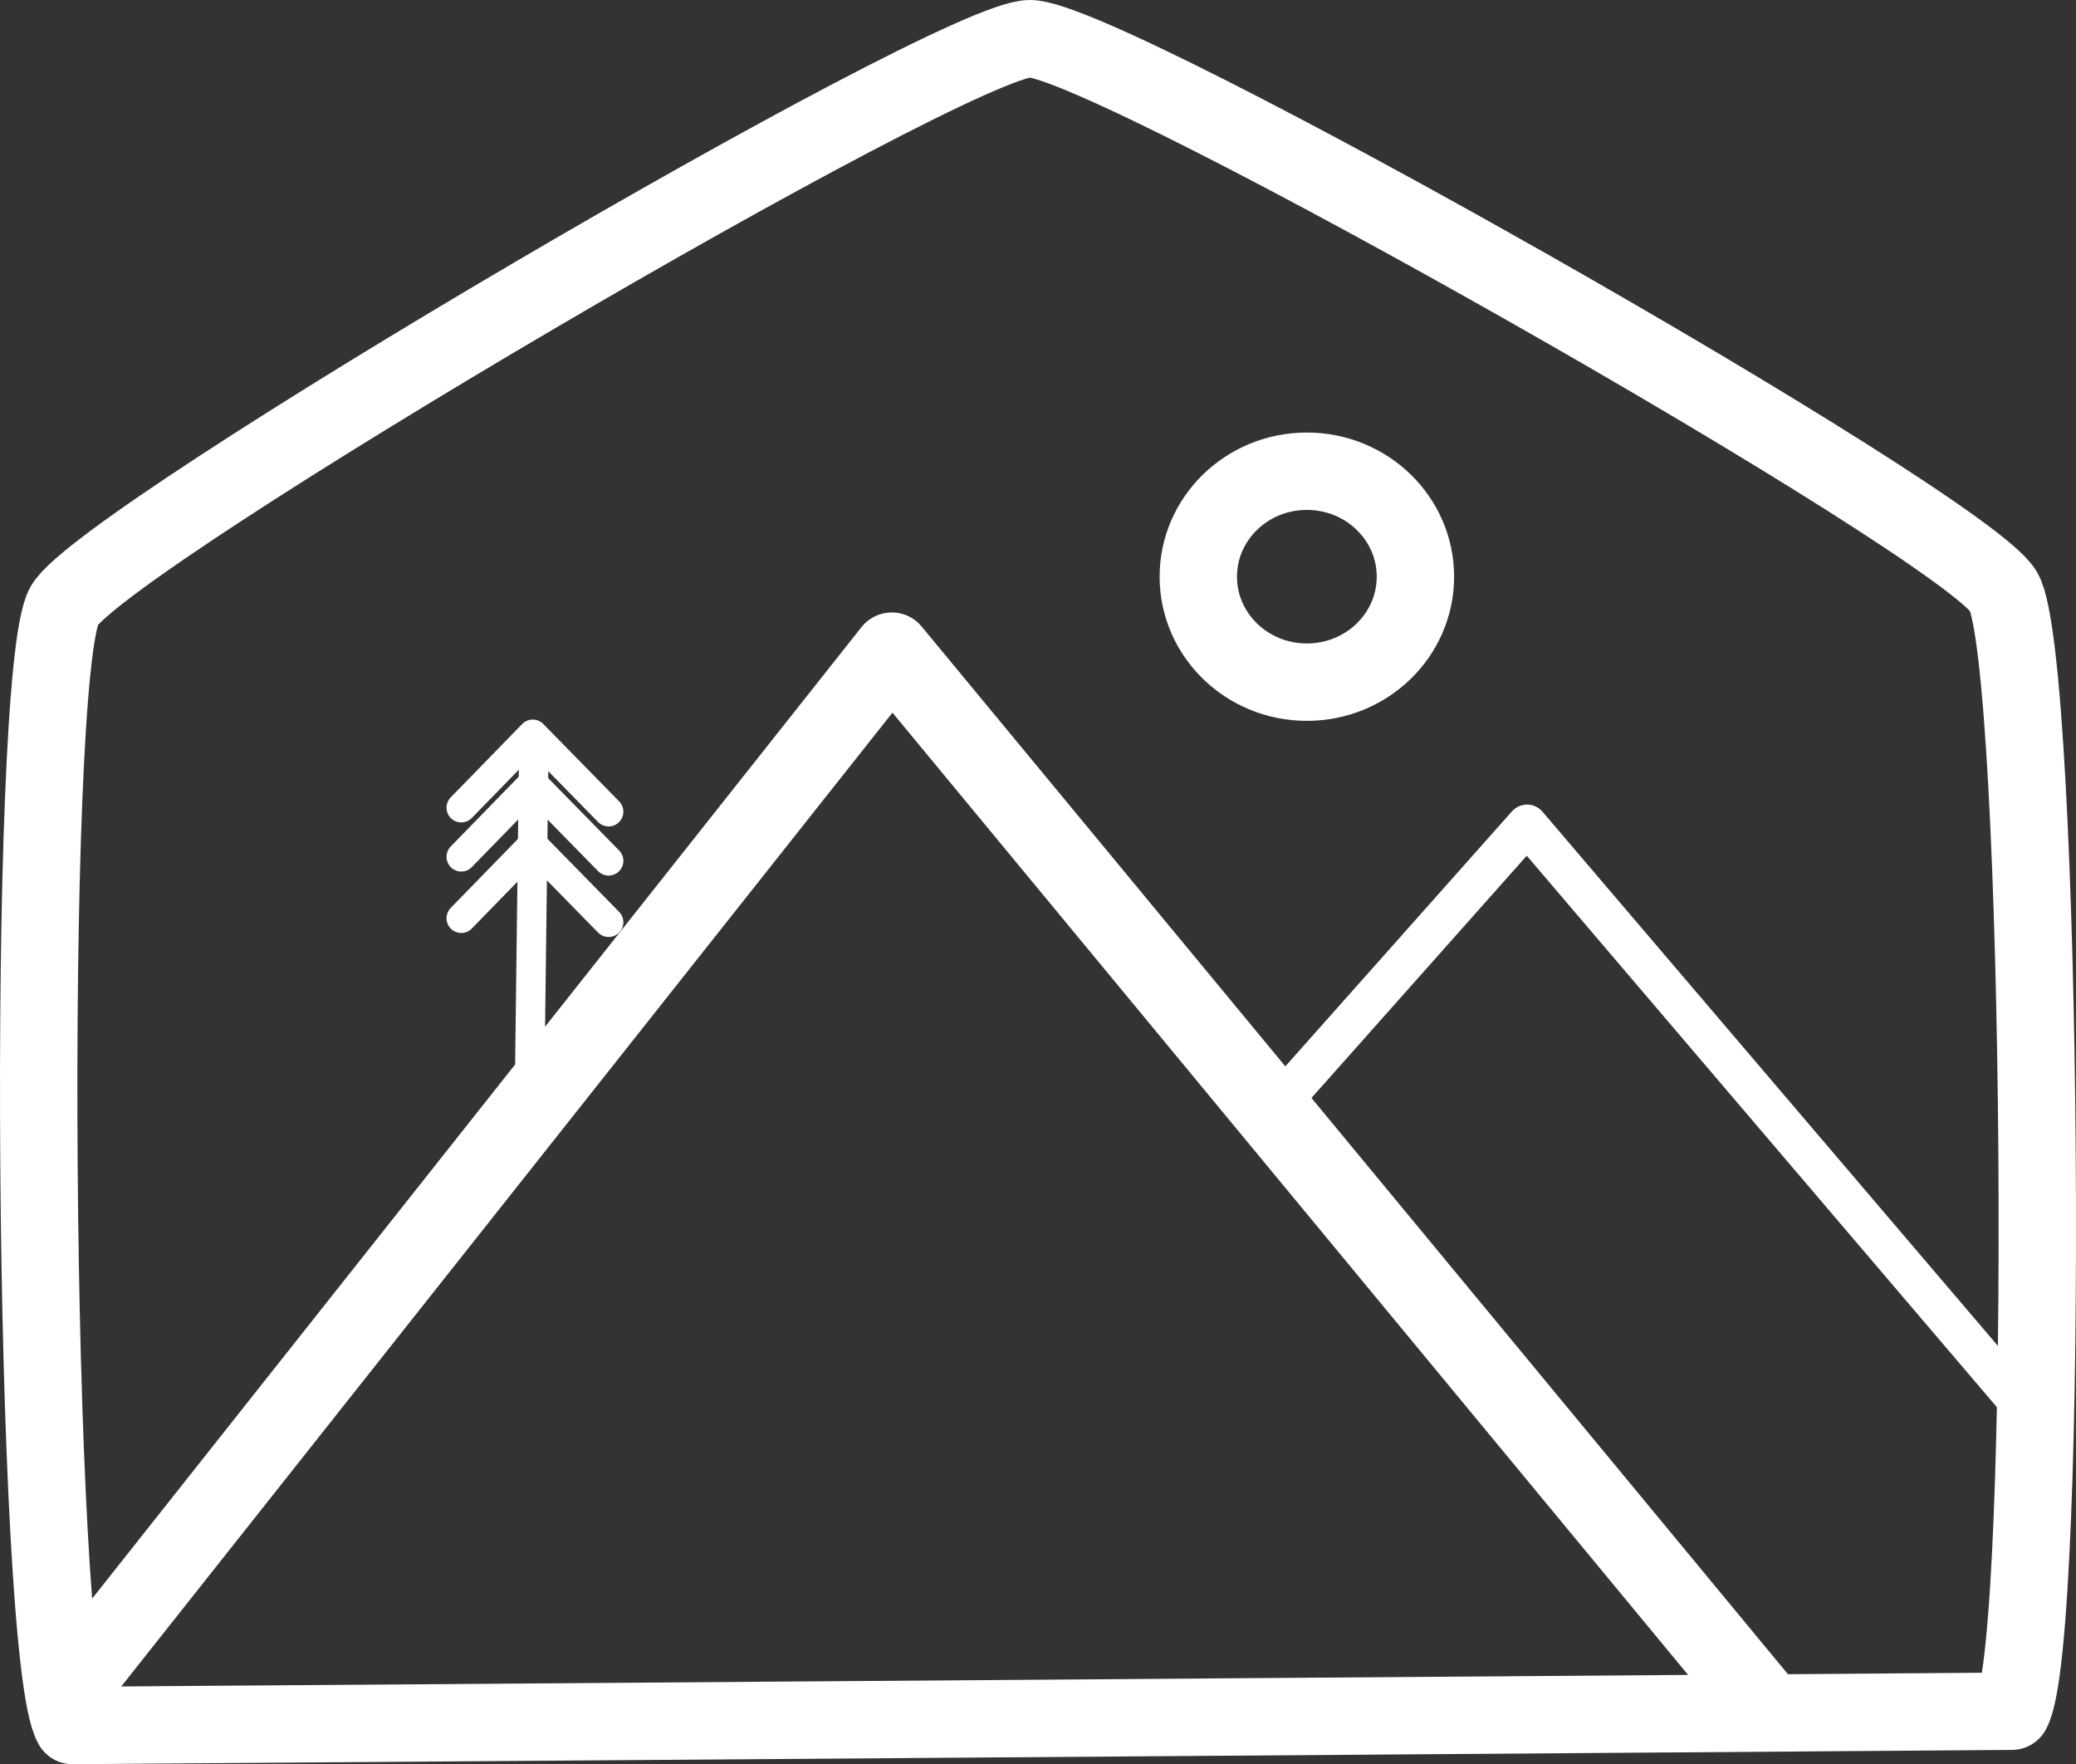 <?xml version="1.0" encoding="UTF-8" standalone="no"?>
<!-- Created with Inkscape (http://www.inkscape.org/) -->

<svg
   xmlns:dc="http://purl.org/dc/elements/1.1/"
   xmlns:cc="http://creativecommons.org/ns#"
   xmlns:rdf="http://www.w3.org/1999/02/22-rdf-syntax-ns#"
   xmlns:svg="http://www.w3.org/2000/svg"
   xmlns="http://www.w3.org/2000/svg"
   xmlns:sodipodi="http://sodipodi.sourceforge.net/DTD/sodipodi-0.dtd"
   xmlns:inkscape="http://www.inkscape.org/namespaces/inkscape"
   width="95.409mm"
   height="81.069mm"
   viewBox="0 0 338.065 287.254"
   id="svg2"
   version="1.1"
   inkscape:version="0.91 r13725"
   sodipodi:docname="logo.svg">
  <rect x="0" y="0" width="338.065" height="287.254" fill="#333333" stroke="none"/>
  <defs
     id="defs4">
    <marker
       inkscape:stockid="Tail"
       orient="auto"
       refY="0"
       refX="0"
       id="Tail"
       style="overflow:visible"
       inkscape:isstock="true">
      <g
         id="g4190"
         transform="scale(-1.2,-1.2)"
         style="fill:#000000;fill-opacity:1;stroke:#000000;stroke-opacity:1">
        <path
           id="path4192"
           d="M -3.805,-3.959 0.544,0"
           style="fill:#000000;fill-opacity:1;fill-rule:evenodd;stroke:#000000;stroke-width:0.8;stroke-linecap:round;stroke-opacity:1"
           inkscape:connector-curvature="0" />
        <path
           id="path4194"
           d="M -1.287,-3.959 3.062,0"
           style="fill:#000000;fill-opacity:1;fill-rule:evenodd;stroke:#000000;stroke-width:0.8;stroke-linecap:round;stroke-opacity:1"
           inkscape:connector-curvature="0" />
        <path
           id="path4196"
           d="M 1.305,-3.959 5.654,0"
           style="fill:#000000;fill-opacity:1;fill-rule:evenodd;stroke:#000000;stroke-width:0.8;stroke-linecap:round;stroke-opacity:1"
           inkscape:connector-curvature="0" />
        <path
           id="path4198"
           d="M -3.805,4.178 0.544,0.22"
           style="fill:#000000;fill-opacity:1;fill-rule:evenodd;stroke:#000000;stroke-width:0.8;stroke-linecap:round;stroke-opacity:1"
           inkscape:connector-curvature="0" />
        <path
           id="path4200"
           d="M -1.287,4.178 3.062,0.22"
           style="fill:#000000;fill-opacity:1;fill-rule:evenodd;stroke:#000000;stroke-width:0.8;stroke-linecap:round;stroke-opacity:1"
           inkscape:connector-curvature="0" />
        <path
           id="path4202"
           d="M 1.305,4.178 5.654,0.22"
           style="fill:#000000;fill-opacity:1;fill-rule:evenodd;stroke:#000000;stroke-width:0.8;stroke-linecap:round;stroke-opacity:1"
           inkscape:connector-curvature="0" />
      </g>
    </marker>
  </defs>
  <sodipodi:namedview
     id="base"
     pagecolor="#ffffff"
     bordercolor="#666666"
     borderopacity="1.0"
     inkscape:pageopacity="0.0"
     inkscape:pageshadow="2"
     inkscape:zoom="0.35"
     inkscape:cx="-509.75284"
     inkscape:cy="162.39053"
     inkscape:document-units="px"
     inkscape:current-layer="layer1"
     showgrid="false"
     showborder="false"
     inkscape:window-width="1280"
     inkscape:window-height="703"
     inkscape:window-x="0"
     inkscape:window-y="1"
     inkscape:window-maximized="1"
     fit-margin-top="0"
     fit-margin-left="0"
     fit-margin-right="0"
     fit-margin-bottom="0" />
  <g
     inkscape:label="Layer 1"
     inkscape:groupmode="layer"
     id="layer1"
     transform="translate(454.747,-218.021)">
    <path
       style="opacity:1;fill:none;fill-opacity:1;stroke:#ffffff;stroke-width:12.6;stroke-linecap:round;stroke-linejoin:round;stroke-miterlimit:4;stroke-dasharray:none;stroke-dashoffset:0;stroke-opacity:1"
       d="m -127.143,496.648 -315.799,2.327 c -6.463,-11.006 -7.643,-171.227 -1.343,-182.327 6.3,-11.1 144.465,-92.233 157.228,-92.327 12.763,-0.094 152.109,78.994 158.571,90 6.463,11.006 7.643,171.227 1.343,182.327 z"
       id="path4140"
       inkscape:connector-curvature="0"
       sodipodi:nodetypes="ccsssc" />
    <path
       style="fill:none;fill-rule:evenodd;stroke:#ffffff;stroke-width:12.6;stroke-linecap:round;stroke-linejoin:round;stroke-miterlimit:4;stroke-dasharray:none;stroke-opacity:1"
       d="M -442.447,491.872 -309.521,324.044 -166.675,496.779"
       id="path4142"
       inkscape:connector-curvature="0"
       sodipodi:nodetypes="ccc" />
    <path
       style="fill:none;fill-rule:evenodd;stroke:#ffffff;stroke-width:6.6;stroke-linecap:round;stroke-linejoin:round;stroke-miterlimit:4;stroke-dasharray:none;stroke-opacity:1"
       d="m -246.477,397.783 40.406,-45.457 81.822,95.964"
       id="path4144"
       inkscape:connector-curvature="0" />
    <ellipse
       style="opacity:1;fill:none;fill-opacity:1;stroke:#ffffff;stroke-width:12.6;stroke-linecap:round;stroke-linejoin:round;stroke-miterlimit:4;stroke-dasharray:none;stroke-dashoffset:0;stroke-opacity:1"
       id="sun"
       cx="-241.932"
       cy="311.92"
       rx="17.678"
       ry="17.173" />
    <path
       style="fill:none;fill-rule:evenodd;stroke:#ffffff;stroke-width:4.8;stroke-linecap:round;stroke-linejoin:round;stroke-miterlimit:4;stroke-dasharray:none;stroke-opacity:1"
       d="m -368.571,400.219 0.714,-57.143"
       id="path4148"
       inkscape:connector-curvature="0" />
    <path
       style="fill:none;fill-rule:evenodd;stroke:#ffffff;stroke-width:4.8;stroke-linecap:round;stroke-linejoin:round;stroke-miterlimit:4;stroke-dasharray:none;stroke-opacity:1"
       d="m -379.634,349.531 11.642,-11.949 12.356,12.602"
       id="path4564"
       inkscape:connector-curvature="0"
       sodipodi:nodetypes="ccc" />
    <path
       sodipodi:nodetypes="ccc"
       inkscape:connector-curvature="0"
       id="path4570"
       d="m -379.634,357.531 11.642,-11.949 12.356,12.602"
       style="fill:none;fill-rule:evenodd;stroke:#ffffff;stroke-width:4.8;stroke-linecap:round;stroke-linejoin:round;stroke-miterlimit:4;stroke-dasharray:none;stroke-opacity:1" />
    <path
       style="fill:none;fill-rule:evenodd;stroke:#ffffff;stroke-width:4.8;stroke-linecap:round;stroke-linejoin:round;stroke-miterlimit:4;stroke-dasharray:none;stroke-opacity:1"
       d="m -379.634,367.531 11.642,-11.949 12.356,12.602"
       id="path4572"
       inkscape:connector-curvature="0"
       sodipodi:nodetypes="ccc" />
  </g>
</svg>
